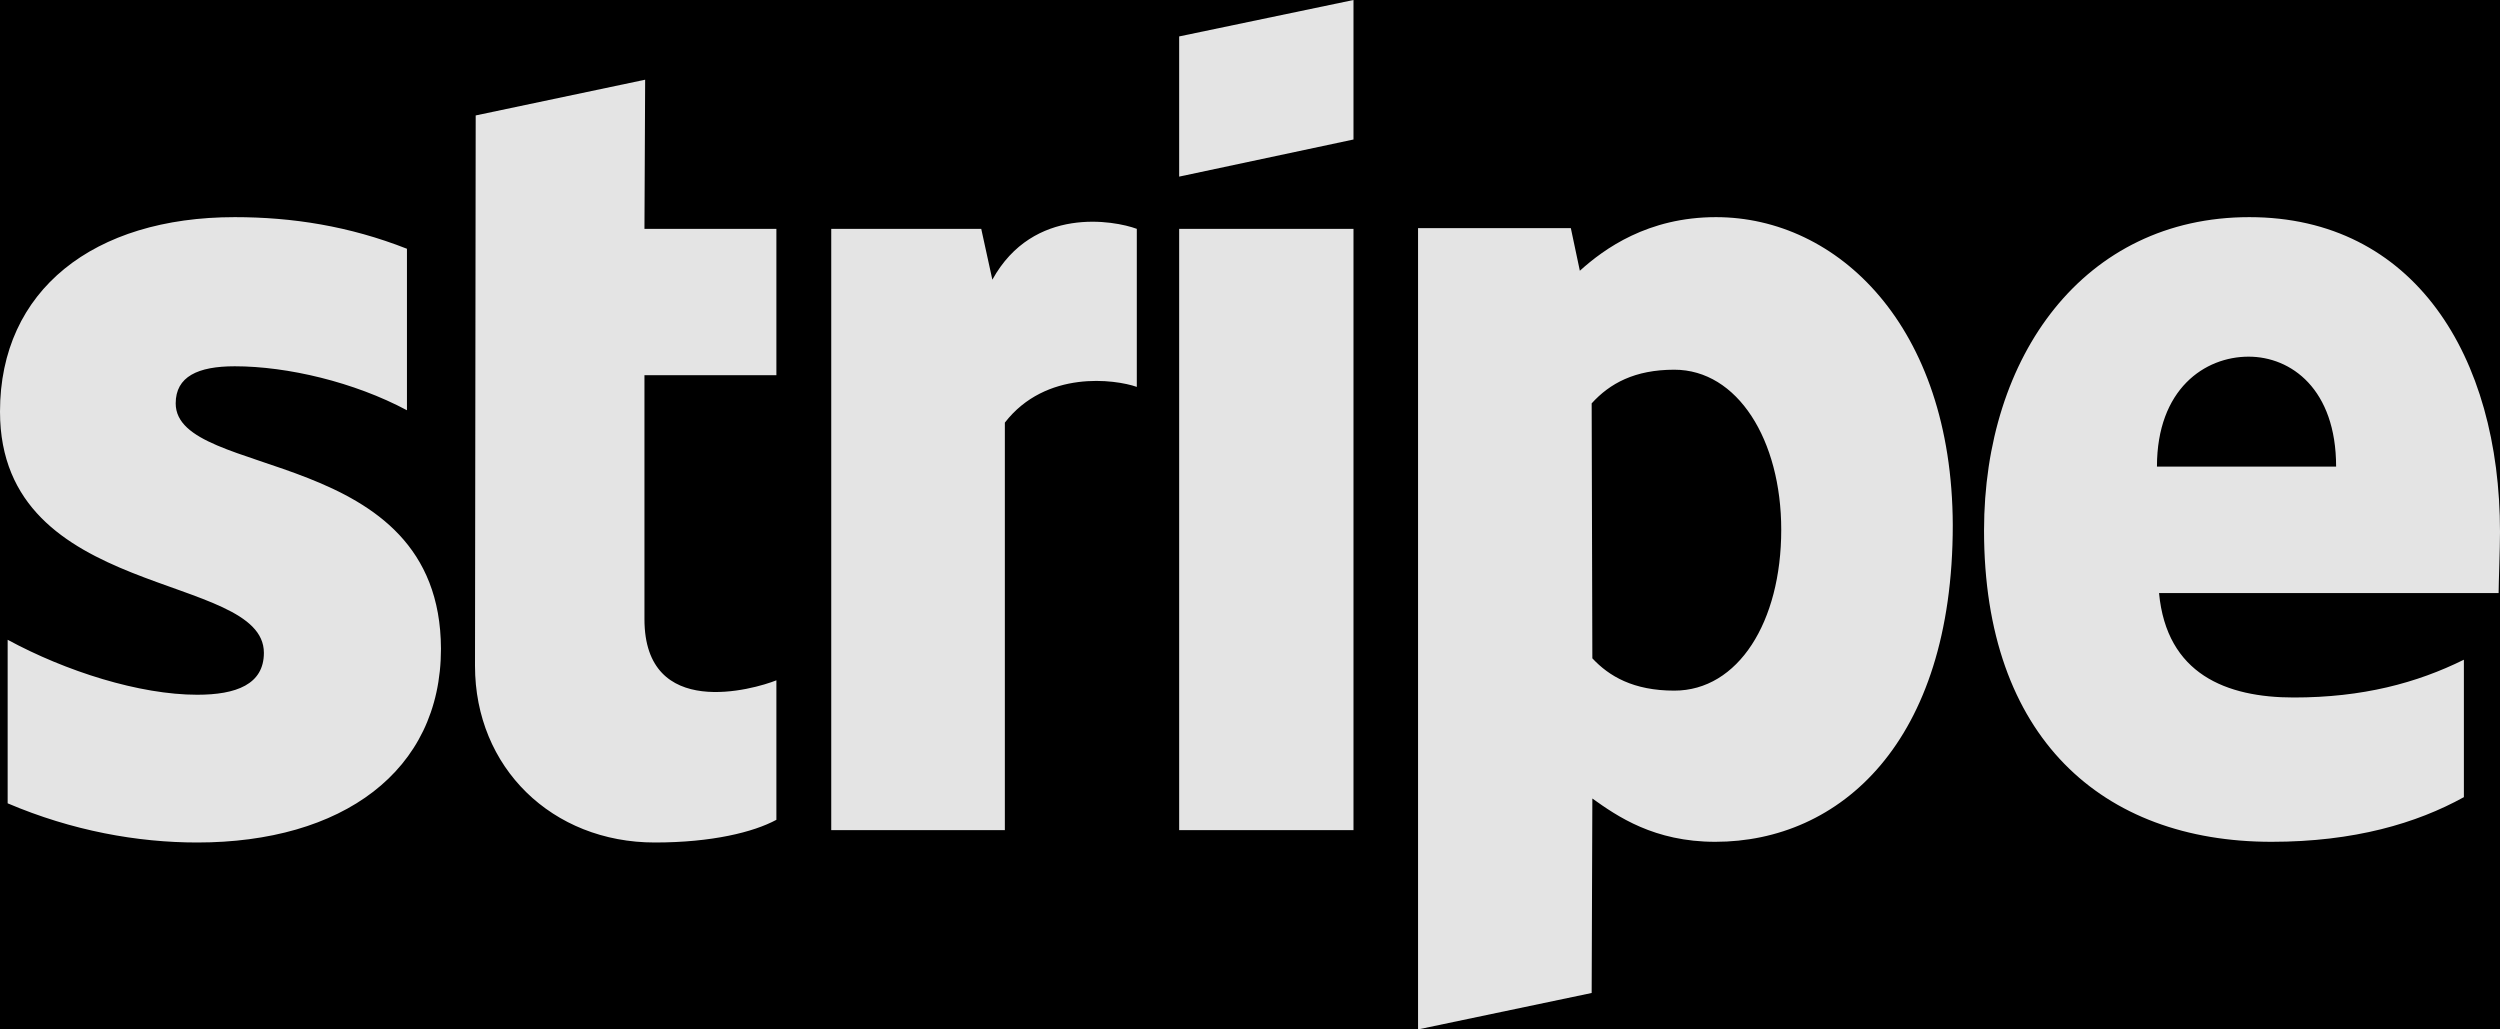 <?xml version="1.0" encoding="UTF-8"?>
<svg width="119px" height="49px" viewBox="0 0 119 49" version="1.1" xmlns="http://www.w3.org/2000/svg" xmlns:xlink="http://www.w3.org/1999/xlink">
    <!-- Generator: Sketch 60.1 (88133) - https://sketch.com -->
    <title>Stripe</title>
    <desc>Created with Sketch.</desc>
    <g id="Layouts" stroke="none" stroke-width="1" fill="none" fill-rule="evenodd">
        <g id="Partners-Black-Three-1440" transform="translate(-1081, -380)">
            <g id="Partners">
                <rect id="bg" fill="#000000" x="0" y="0" width="1440" height="568"></rect>
                <g id="Slot8" transform="translate(1000, 336)">
                    <rect id="Slot-bg" stroke="#3F3F3F" stroke-linecap="square" x="0" y="0" width="280" height="136"></rect>
                    <path d="M89.363,63.201 C89.363,61.925 90.421,61.435 92.173,61.435 C94.685,61.435 97.858,62.187 100.371,63.528 L100.371,55.841 C97.627,54.762 94.916,54.336 92.173,54.336 C85.463,54.336 81,57.804 81,63.593 C81,72.621 93.561,71.182 93.561,75.075 C93.561,76.579 92.239,77.07 90.388,77.07 C87.644,77.07 84.14,75.958 81.364,74.453 L81.364,82.238 C84.438,83.547 87.545,84.103 90.388,84.103 C97.263,84.103 101.99,80.734 101.99,74.879 C101.957,65.131 89.363,66.864 89.363,63.201 L89.363,63.201 Z M111.709,47.794 L103.643,49.495 L103.61,75.696 C103.61,80.537 107.279,84.103 112.171,84.103 C114.882,84.103 116.865,83.612 117.956,83.023 L117.956,76.383 C116.898,76.808 111.676,78.313 111.676,73.472 L111.676,61.86 L117.956,61.86 L117.956,54.893 L111.676,54.893 L111.709,47.794 Z M128.236,57.313 L127.707,54.893 L120.567,54.893 L120.567,83.514 L128.831,83.514 L128.831,64.117 C130.782,61.598 134.087,62.056 135.112,62.416 L135.112,54.893 C134.054,54.5 130.187,53.78 128.236,57.313 L128.236,57.313 Z M137.128,83.514 L145.426,83.514 L145.426,54.893 L137.128,54.893 L137.128,83.514 Z M137.128,52.407 L145.426,50.64 L145.426,44 L137.128,45.734 L137.128,52.407 Z M160.697,76.874 C158.747,76.874 157.59,76.187 156.796,75.336 L156.763,63.201 C157.623,62.252 158.813,61.598 160.697,61.598 C163.705,61.598 165.787,64.935 165.787,69.22 C165.787,73.603 163.738,76.874 160.697,76.874 L160.697,76.874 Z M162.68,54.336 C159.441,54.336 157.358,55.841 156.201,56.888 L155.772,54.86 L148.499,54.86 L148.499,93 L156.763,91.266 L156.796,82.009 C157.987,82.86 159.738,84.07 162.647,84.07 C168.564,84.07 173.952,79.36 173.952,68.991 C173.919,59.505 168.465,54.336 162.68,54.336 L162.68,54.336 Z M183.671,66.21 C183.671,62.514 185.951,60.977 188.034,60.977 C190.051,60.977 192.199,62.514 192.199,66.21 L183.671,66.21 Z M200,69.318 C200,60.944 195.901,54.336 188.067,54.336 C180.2,54.336 175.44,60.944 175.44,69.252 C175.44,79.098 181.059,84.07 189.125,84.07 C193.058,84.07 196.033,83.187 198.281,81.944 L198.281,75.402 C196.033,76.514 193.455,77.201 190.183,77.201 C186.976,77.201 184.133,76.089 183.77,72.229 L199.934,72.229 C199.934,71.804 200,70.103 200,69.318 L200,69.318 Z" id="Stripe" fill="#E4E4E4"></path>
                </g>
            </g>
        </g>
    </g>
</svg>